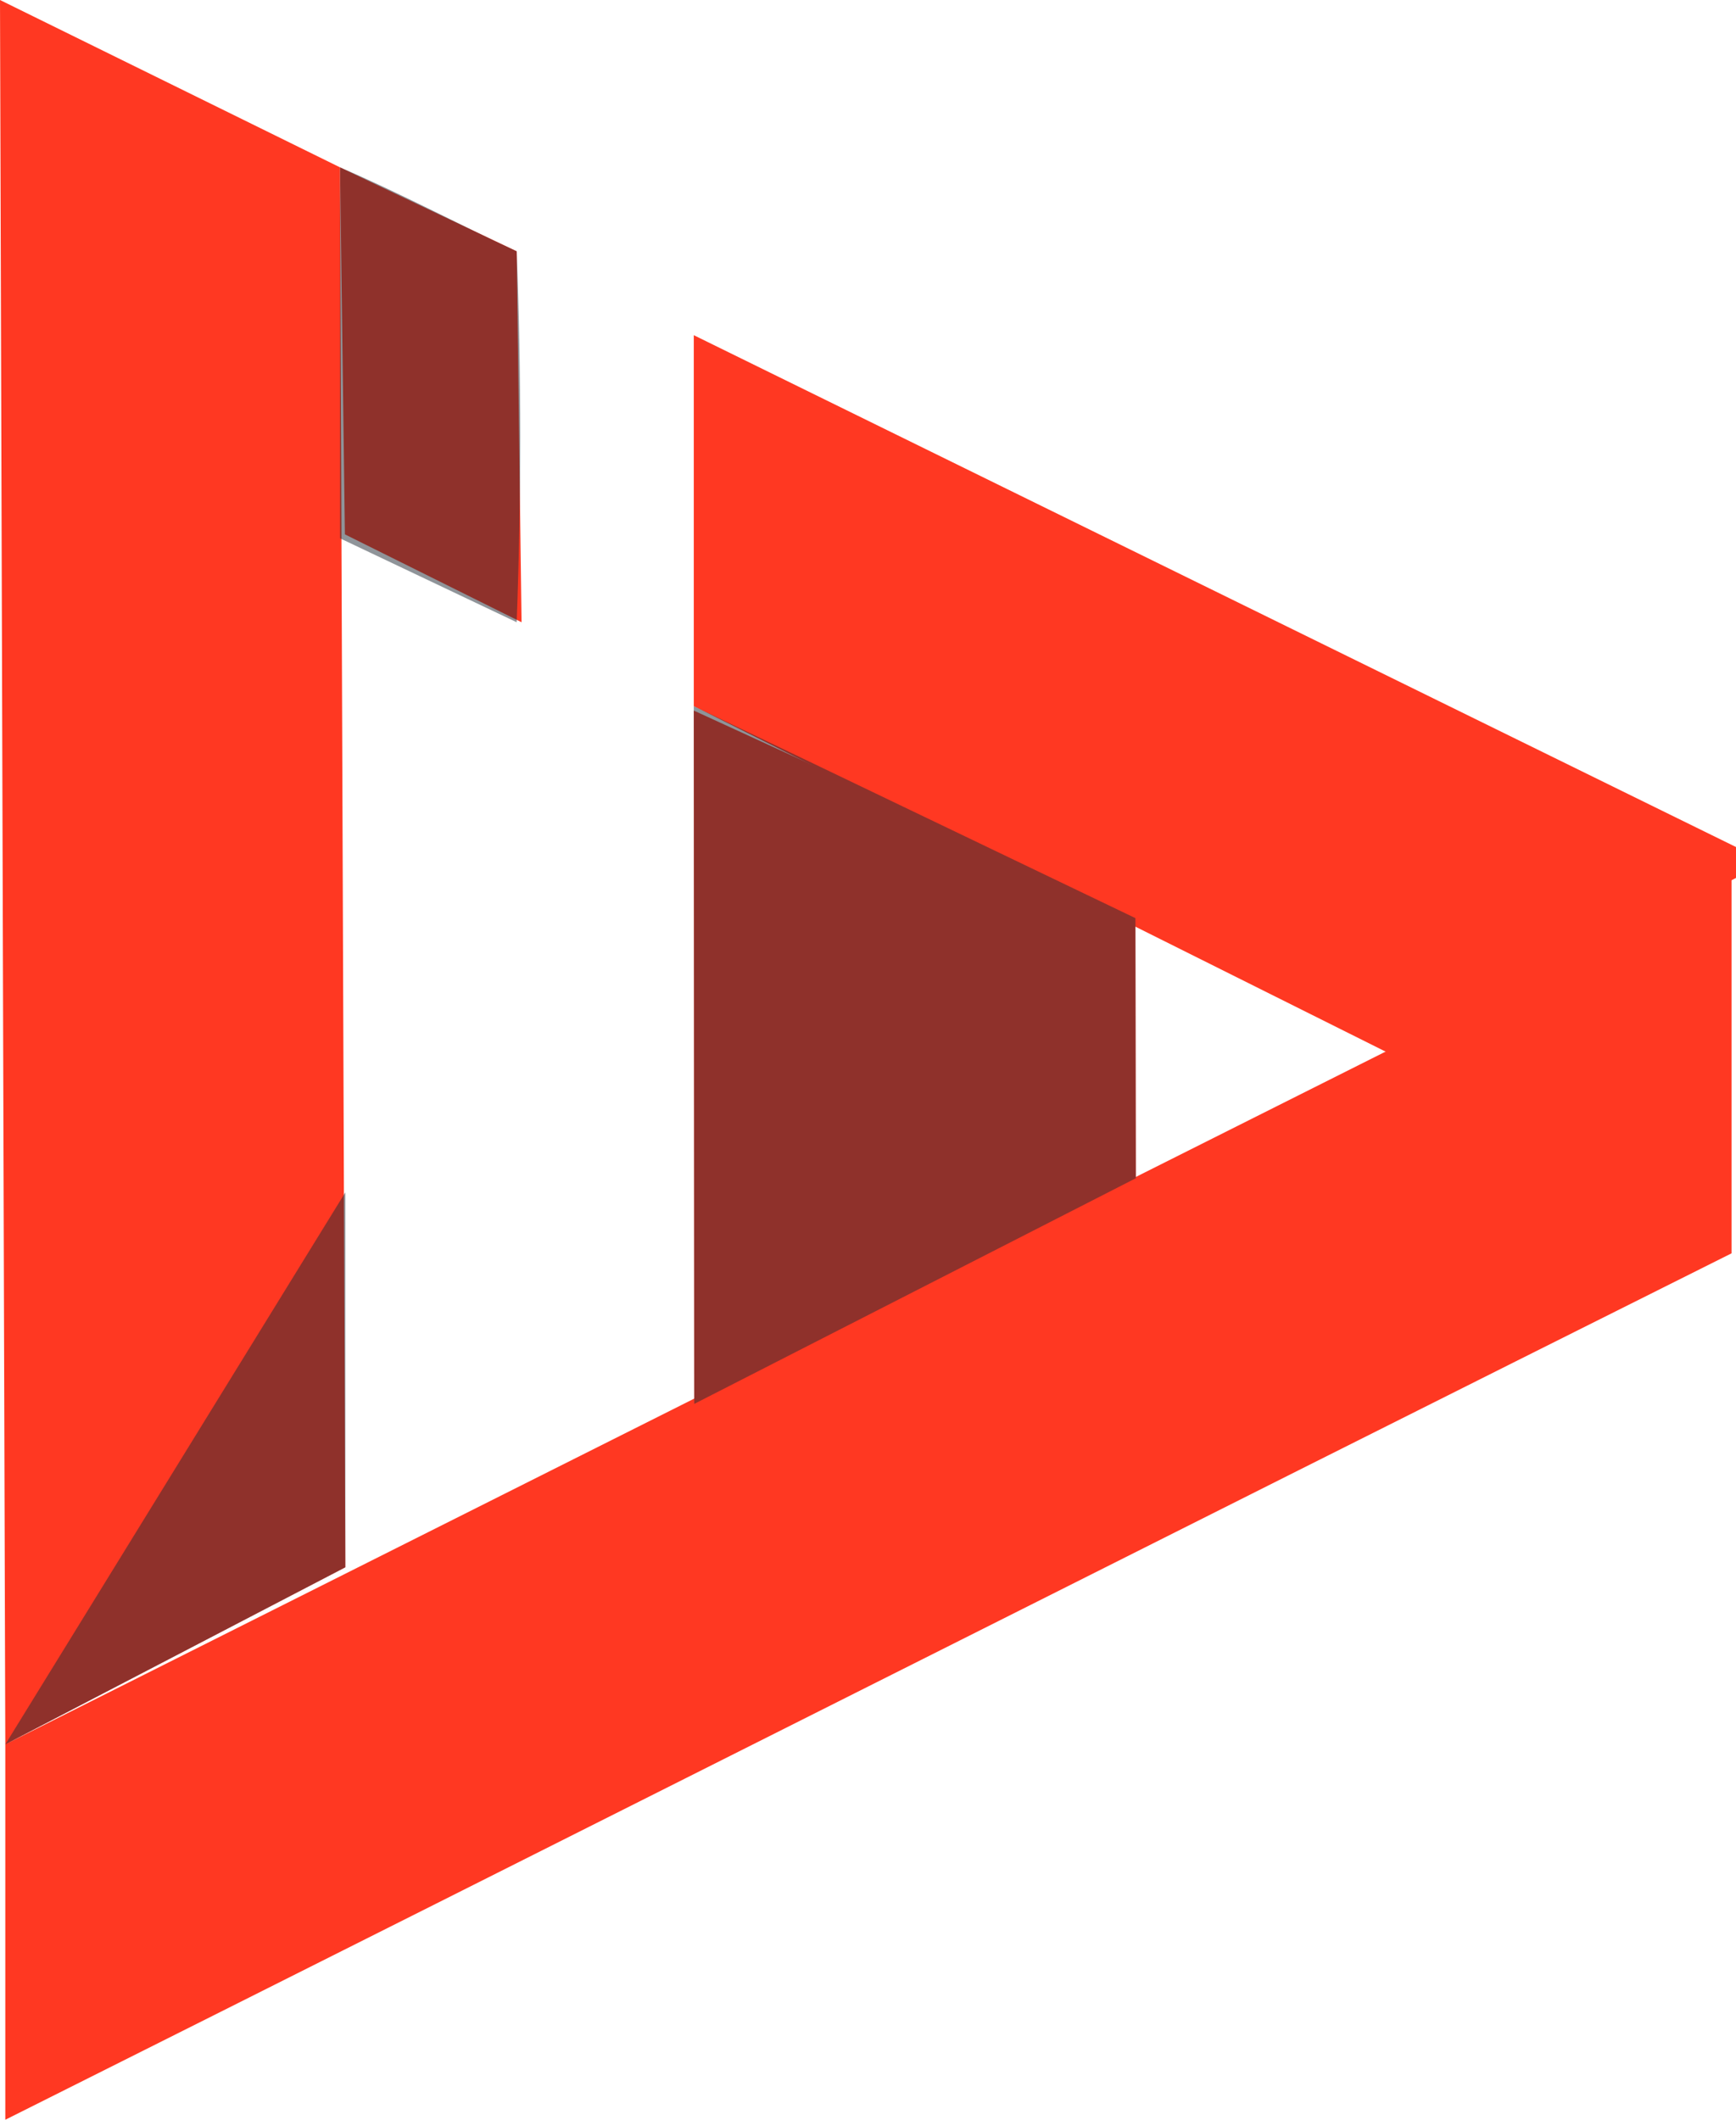 <svg xmlns="http://www.w3.org/2000/svg" viewBox="0 0 39.31 48"><defs><style>.cls-1{fill:#ff3822}.cls-2{fill:#212a34;opacity:.5;isolation:isolate}</style></defs><title>Asset 1</title><g id="Layer_2" data-name="Layer 2"><g id="Layer_1-2" data-name="Layer 1"><path class="cls-1" d="M15.72 31.79l10-5.11-.01-6-10-4.59.01 15.7z"/><path class="cls-1" d="M.12 39.5V48c13-6.51 26.09-13.12 39.09-19.62v-8.5zm0 0l7.7-4.01-.12-31.7L0 0l.12 39.5z"/><path class="cls-1" d="M31.51 23.88l7.8-4v-.7L15.71 7.59v8.4l15.8 7.89zM7.7 3.79l.11 8.31 4 1.99-.11-8.4-4-1.9z"/><path class="cls-2" d="M.12 39.5l7.7-4.01V27L.12 39.5zM11.7 5.69c-1.3-.6-2.6-1.3-4-1.9v8.4l4 1.9q.16-4.2 0-8.4zm4.02 26.1l10-5.11-.01-5.89-10-4.8.01 15.8z"/></g></g></svg>